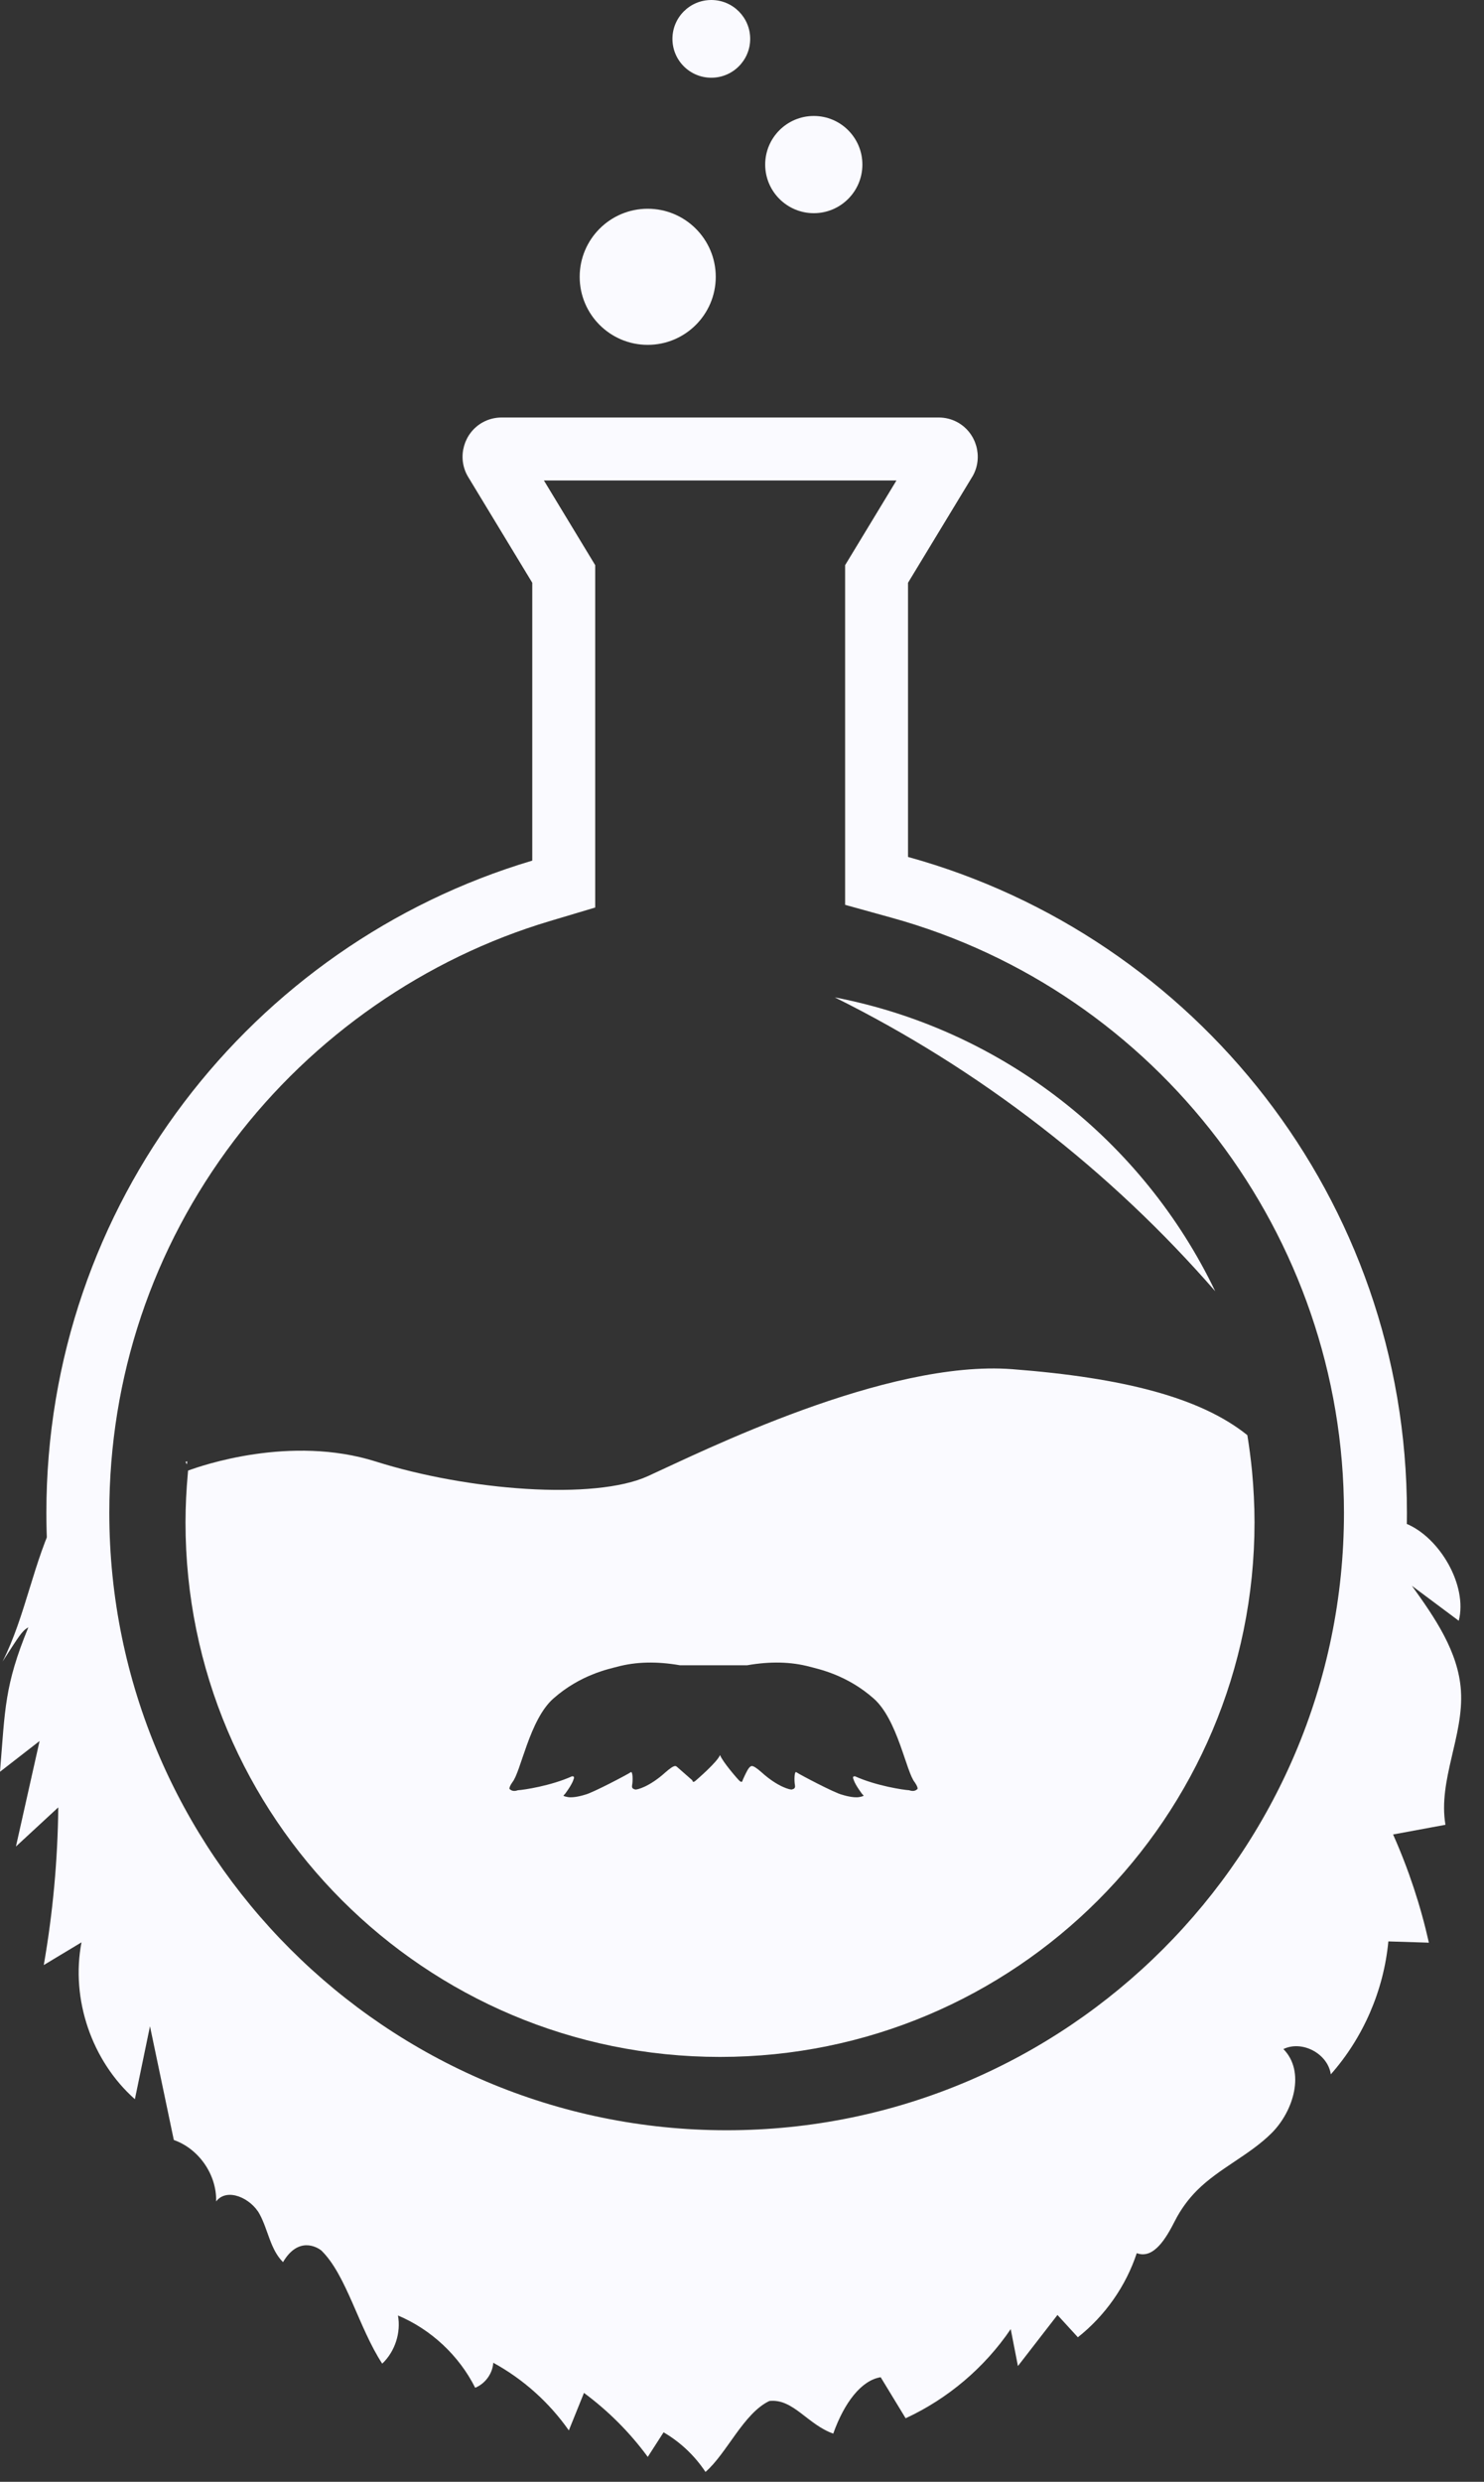 <?xml version="1.0" encoding="UTF-8"?>
<svg width="64px" height="107px" viewBox="0 0 64 107" version="1.1" xmlns="http://www.w3.org/2000/svg" xmlns:xlink="http://www.w3.org/1999/xlink">
    <rect x="0" y="0" width="64" height="107" fill="#333333" stroke="none"/>
    <!-- Generator: Sketch 43.2 (39069) - http://www.bohemiancoding.com/sketch -->
    <title>logo-white</title>
    <desc>Created with Sketch.</desc>
    <defs></defs>
    <g id="new-landing" stroke="none" stroke-width="1" fill="none" fill-rule="evenodd">
        <g id="logo-white" fill="#FAFAFF">
            <g id="logo-copy">
                <path d="M40.488,18 L40.484,18 L31.059,18 L21.632,18 L21.628,18 L21.624,18 C21.349,18.001 21.069,18.069 20.812,18.212 C20.004,18.663 19.709,19.701 20.16,20.511 L20.16,20.512 L20.16,20.513 L22.955,25.125 L22.955,37.104 C10.838,40.711 2,51.931 2,65.22 C2,81.422 15.134,94.558 31.338,94.558 C47.54,94.558 60.676,81.422 60.676,65.22 C60.676,51.728 51.564,40.37 39.16,36.946 L39.16,25.125 L41.956,20.513 L41.956,20.512 L41.957,20.511 C42.407,19.701 42.112,18.663 41.304,18.212 C41.048,18.069 40.769,18.001 40.494,18 L40.488,18 M38.661,20.715 L36.84,23.719 L36.447,24.367 L36.447,25.125 L36.447,36.946 L36.447,39.011 L38.439,39.563 C49.933,42.735 57.961,53.287 57.961,65.22 C57.961,79.9 46.018,91.843 31.338,91.843 C16.657,91.843 4.714,79.9 4.714,65.22 C4.714,59.37 6.576,53.82 10.097,49.171 C13.507,44.67 18.348,41.307 23.73,39.706 L25.669,39.127 L25.669,37.104 L25.669,25.125 L25.669,24.367 L25.277,23.719 L23.457,20.715 L31.059,20.715 L38.661,20.715" id="Fill-1"></path>
                <path d="M30.868,11.935 C30.868,13.554 29.554,14.868 27.933,14.868 C26.313,14.868 25,13.554 25,11.935 C25,10.315 26.313,9 27.933,9 C29.554,9 30.868,10.315 30.868,11.935" id="Fill-3"></path>
                <path d="M37.192,7.095 C37.192,8.252 36.254,9.191 35.097,9.191 C33.94,9.191 33,8.252 33,7.095 C33,5.938 33.94,5 35.097,5 C36.254,5 37.192,5.938 37.192,7.095" id="Fill-5"></path>
                <path d="M44.874,48.564 C47.666,50.725 50.18,53.11 52.408,55.669 C49.299,49.193 43.255,44.398 36,43 C39.073,44.525 42.048,46.377 44.874,48.564" id="Fill-7"></path>
                <path d="M32.353,1.676 C32.353,2.601 31.602,3.351 30.677,3.351 C29.75,3.351 29,2.601 29,1.676 C29,0.75 29.75,0 30.677,0 C31.602,0 32.353,0.75 32.353,1.676" id="Fill-9"></path>
                <path d="M8,63.029 L8.064,63.136 C8.064,63.137 8.063,63.137 8.063,63.137 C8.067,63.092 8.07,63.046 8.074,63 C8.027,63.019 8,63.029 8,63.029" id="Fill-11"></path>
                <path d="M60.622,65.682 C62.082,66.267 63.303,68.354 62.911,69.877 C62.236,69.374 61.565,68.873 60.891,68.37 C61.875,69.739 62.894,71.206 63.005,72.887 C63.134,74.836 62.013,76.748 62.337,78.673 L60.079,79.091 C60.747,80.589 61.265,82.155 61.623,83.756 C61.04,83.737 60.458,83.718 59.875,83.701 C59.678,85.808 58.796,87.847 57.393,89.433 C57.267,88.542 56.157,87.95 55.349,88.343 C56.299,89.305 55.8,91.002 54.845,91.961 C53.888,92.917 52.589,93.473 51.631,94.428 C51.243,94.815 50.916,95.265 50.669,95.753 C50.309,96.459 49.766,97.421 49.025,97.142 C48.555,98.563 47.66,99.84 46.485,100.768 C46.192,100.448 45.898,100.127 45.605,99.807 C45.036,100.541 44.469,101.275 43.9,102.009 L43.589,100.416 C42.462,102.076 40.878,103.419 39.057,104.26 C38.699,103.67 38.339,103.08 37.981,102.491 C37.156,102.62 36.414,103.574 35.935,104.922 C34.823,104.529 34.209,103.405 33.183,103.514 C32.068,104.041 31.344,105.781 30.425,106.574 C29.964,105.877 29.341,105.287 28.618,104.866 C28.39,105.218 28.162,105.572 27.936,105.926 C27.164,104.874 26.233,103.942 25.185,103.167 C24.967,103.706 24.749,104.246 24.532,104.784 C23.688,103.58 22.564,102.573 21.273,101.867 C21.243,102.334 20.927,102.769 20.493,102.945 C19.797,101.558 18.592,100.432 17.163,99.829 C17.298,100.575 17.034,101.383 16.484,101.906 C15.47,100.359 14.942,98.082 13.859,97.028 C13.67,96.873 12.861,96.413 12.206,97.529 C11.656,96.985 11.565,96.138 11.195,95.458 C10.826,94.776 9.793,94.296 9.321,94.911 C9.352,93.764 8.579,92.641 7.496,92.263 C7.154,90.627 6.811,88.995 6.468,87.36 C6.251,88.409 6.034,89.457 5.817,90.504 C3.953,88.853 3.045,86.187 3.515,83.741 C2.972,84.066 2.429,84.393 1.888,84.72 C2.279,82.477 2.489,80.201 2.513,77.922 C1.905,78.485 1.296,79.048 0.687,79.61 C1.027,78.093 1.368,76.576 1.707,75.061 C1.139,75.502 0.57,75.945 0,76.387 C0.223,73.669 0.188,72.682 1.223,70.159 C0.944,70.316 0.829,70.528 0.11,71.637 C1.113,69.649 1.438,67.323 2.442,65.335 L5.961,77.215 L10.882,84.255 L18.093,89.938 L28.526,93.502 L38.62,92.992 L45.576,89.685 L51.343,85.103 L54.906,80.268 L58.554,73.228 L59.741,65 L60.622,65.682 Z" id="Fill-15"></path>
                <path d="M32.221,71.796 C33.225,71.621 34.118,71.643 34.926,71.86 C35.267,71.953 36.509,72.194 37.682,73.232 C38.716,74.147 39.079,76.4 39.452,76.844 C39.658,77.151 39.539,77.151 39.539,77.151 C39.419,77.27 39.211,77.184 39.211,77.184 C38.972,77.172 37.795,76.997 36.878,76.584 C36.715,76.572 36.824,76.725 36.824,76.757 C36.9,76.976 37.173,77.335 37.173,77.335 C37.228,77.411 37.337,77.423 37.063,77.477 C36.791,77.532 36.321,77.378 36.321,77.378 C36.016,77.314 34.446,76.485 34.348,76.409 C34.25,76.331 34.25,76.79 34.282,76.954 C34.315,77.118 34.217,77.129 34.151,77.151 C34.086,77.172 33.54,77.042 32.842,76.409 C32.439,76.059 32.406,76.125 32.32,76.201 C32.232,76.277 32.025,76.757 32.025,76.757 C32.013,76.834 31.97,76.844 31.894,76.78 C31.823,76.718 31.165,75.965 31.052,75.665 C30.938,75.965 30.061,76.718 29.99,76.78 C29.914,76.844 29.869,76.834 29.859,76.757 C29.859,76.757 29.312,76.277 29.225,76.201 C29.137,76.125 29.106,76.059 28.701,76.409 C28.003,77.042 27.459,77.172 27.393,77.151 C27.327,77.129 27.23,77.118 27.263,76.954 C27.296,76.79 27.296,76.331 27.197,76.409 C27.098,76.485 25.528,77.314 25.223,77.378 C25.223,77.378 24.753,77.532 24.481,77.477 C24.208,77.423 24.317,77.411 24.373,77.335 C24.373,77.335 24.645,76.976 24.721,76.757 C24.721,76.725 24.829,76.572 24.666,76.584 C23.75,76.997 22.572,77.172 22.333,77.184 C22.333,77.184 22.125,77.27 22.005,77.151 C22.005,77.151 21.885,77.151 22.093,76.844 C22.465,76.4 22.829,74.147 23.863,73.232 C25.036,72.194 26.277,71.953 26.618,71.86 C27.426,71.643 28.32,71.621 29.324,71.796 L31.052,71.796 L32.221,71.796 Z M54.074,64.519 C54.057,64.154 54.03,63.79 53.996,63.428 C53.945,62.905 53.877,62.388 53.794,61.875 C51.776,60.252 48.446,59.399 43.66,59.031 C38.212,58.611 30.249,62.593 27.943,63.641 C25.639,64.689 20.189,64.27 16.208,63.012 C12.531,61.851 8.679,63.191 8.11,63.403 C8.106,63.449 8.103,63.495 8.099,63.541 C8.069,63.882 8.044,64.224 8.027,64.569 C8.011,64.921 8,65.275 8,65.632 C8,78.362 18.32,88.682 31.052,88.682 C43.783,88.682 54.103,78.362 54.103,65.632 C54.103,65.259 54.093,64.888 54.074,64.519 L54.074,64.519 Z" id="Fill-13"></path>
            </g>
        </g>
    </g>
</svg>